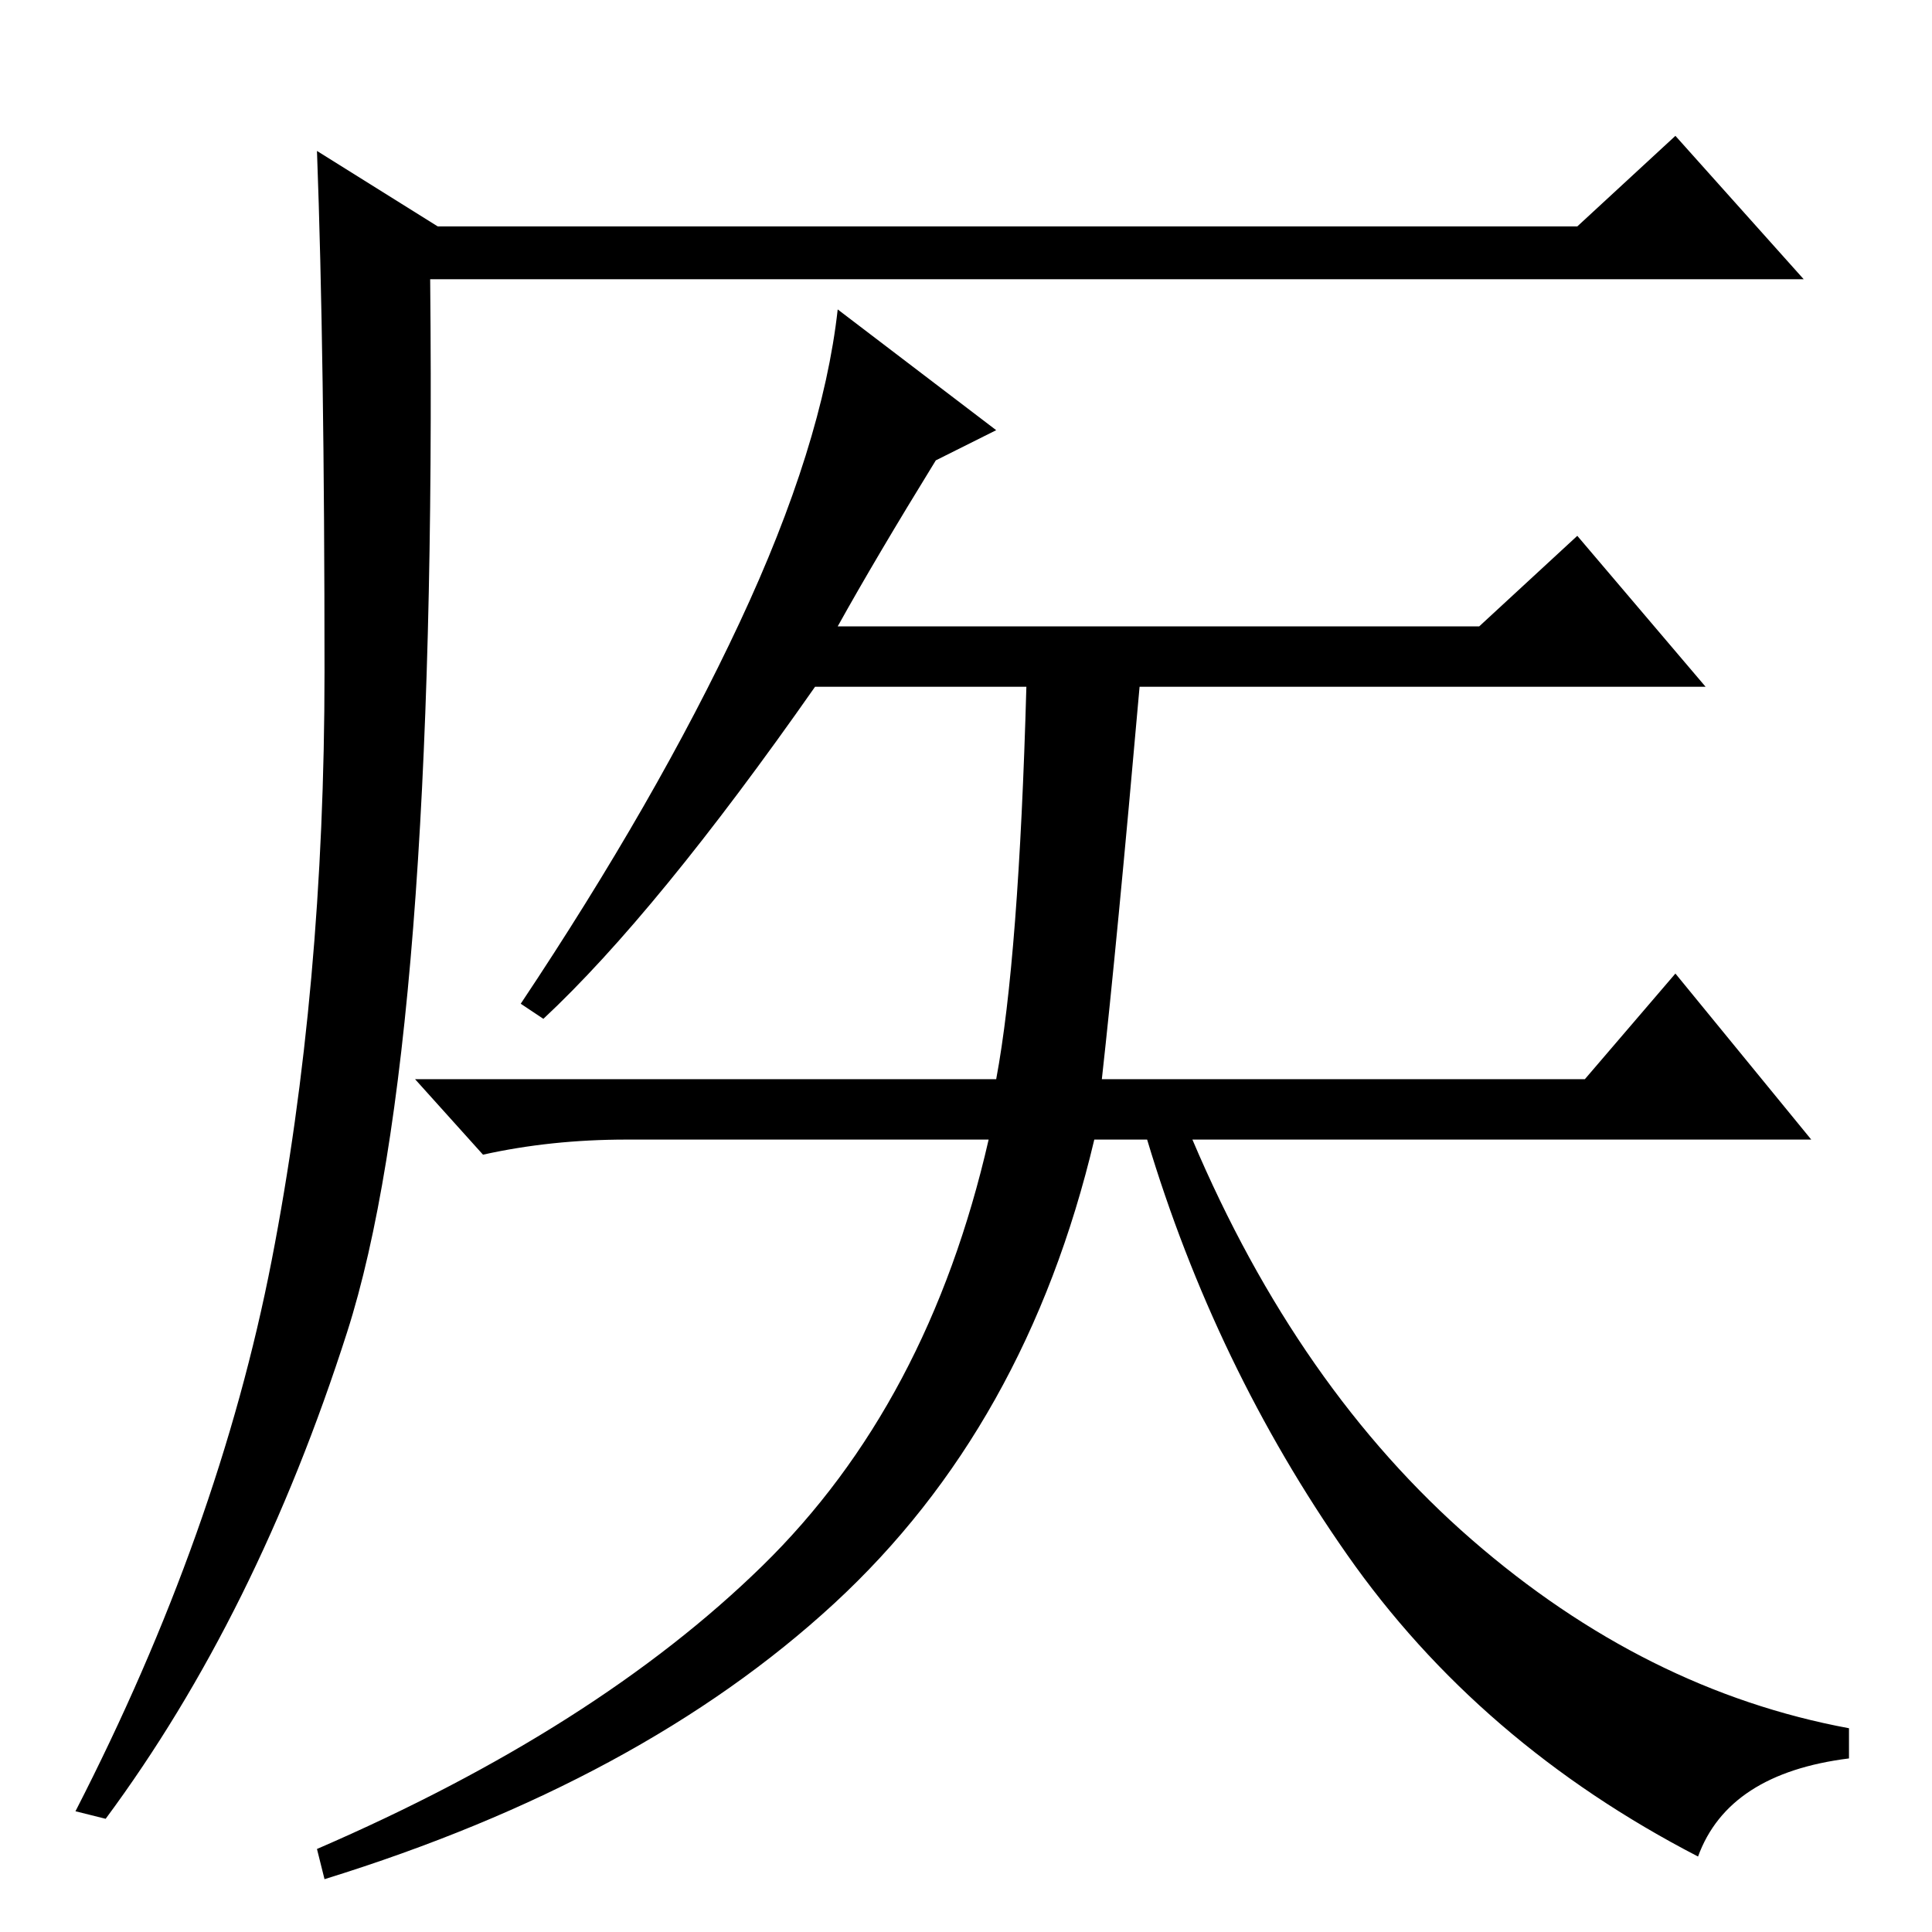 <?xml version="1.0" standalone="no"?>
<!DOCTYPE svg PUBLIC "-//W3C//DTD SVG 1.1//EN" "http://www.w3.org/Graphics/SVG/1.1/DTD/svg11.dtd" >
<svg xmlns="http://www.w3.org/2000/svg" xmlns:xlink="http://www.w3.org/1999/xlink" version="1.1" viewBox="0 -36 256 256">
  <g transform="matrix(1 0 0 -1 0 220)">
   <path fill="currentColor"
d="M46 79.5q-12 -37.5 -32 -64.5l-4 1q19 37 26 73t7 78t-1 69l16 -10h151l13 12l17 -19h-182q1 -102 -11 -139.5zM111 173h85l13 12l17 -20h-75q-3 -34 -5 -52h64l12 14l18 -22h-82q14 -33 37 -53t50 -25v-4q-16 -2 -20 -13q-29 15 -46.5 40t-26.5 55h-7
q-9 -38 -34.5 -61.5t-67.5 -36.5l-1 4q37 16 59 37.5t30 56.5h-48q-10 0 -19 -2l-9 10h77q3 16 4 52h-28q-21 -30 -36 -44l-3 2q18 27 29 50.5t13 41.5l21 -16l-8 -4q-8 -13 -13 -22z" />
  </g>

</svg>

